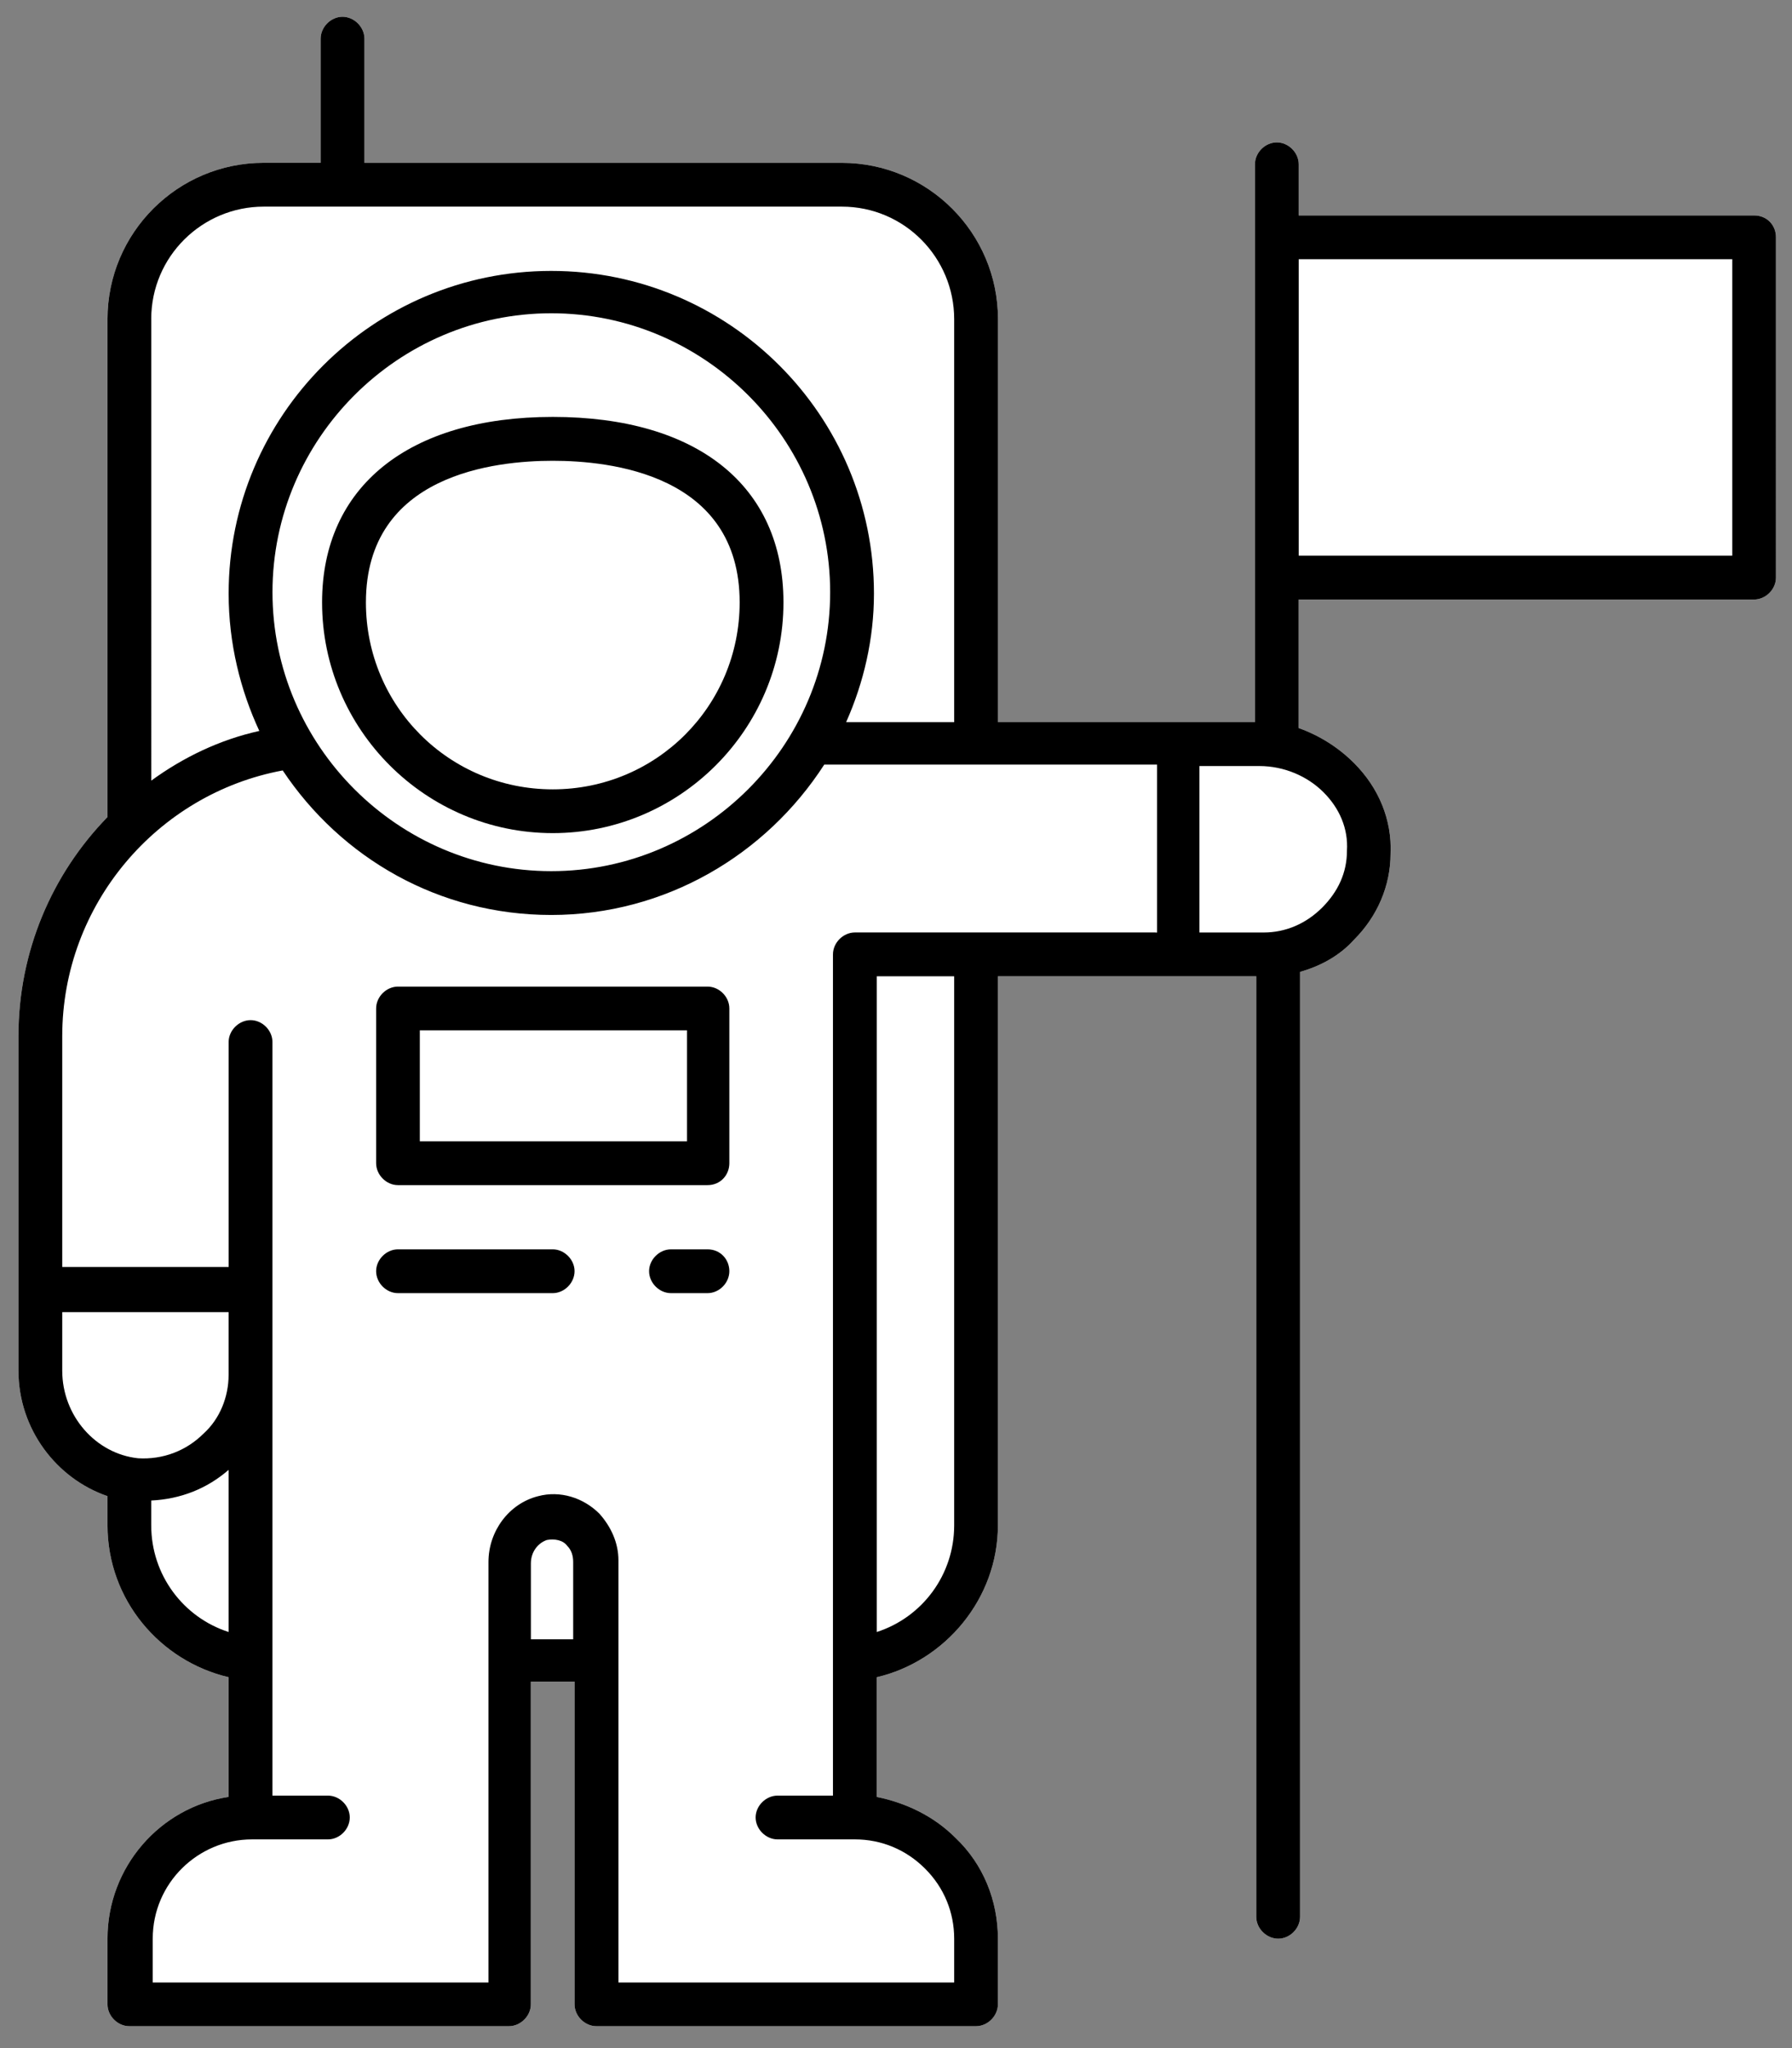 <?xml version="1.0" encoding="utf-8"?>
<!-- Generator: Adobe Illustrator 16.0.0, SVG Export Plug-In . SVG Version: 6.00 Build 0)  -->
<!DOCTYPE svg PUBLIC "-//W3C//DTD SVG 1.1//EN" "http://www.w3.org/Graphics/SVG/1.1/DTD/svg11.dtd">
<svg version="1.1" id="Layer_1" xmlns:x="http://ns.adobe.com/Extensibility/1.0/" xmlns:i="http://ns.adobe.com/AdobeIllustrator/10.0/" xmlns:graph="http://ns.adobe.com/Graphs/1.0/"
	 xmlns="http://www.w3.org/2000/svg" xmlns:xlink="http://www.w3.org/1999/xlink" x="0px" y="0px" width="42.754px"
	 height="48.848px" viewBox="0 0 42.754 48.848" enable-background="new 0 0 42.754 48.848" xml:space="preserve">
<rect x="0" y="0" width="42.754" height="48.848" fill="#808080" stroke="none"/>
<g>
	<g>
		<path fill="#FFFFFF" d="M41.851,5.138H30.985v-1.22c0-0.279-0.245-0.522-0.521-0.522c-0.281,0-0.523,0.243-0.523,0.522V5.66v8.115
			v3.448h-1.847l0,0l0,0H23.81V7.61c0-2.055-1.671-3.726-3.726-3.726H8.695v-2.96C8.695,0.644,8.45,0.4,8.171,0.4
			c-0.276,0-0.521,0.244-0.521,0.523v2.96H6.291c-2.055,0-3.726,1.671-3.726,3.726v11.876c-1.324,1.358-2.125,3.205-2.125,5.225
			v7.977c0,1.392,0.904,2.576,2.125,2.994v0.696c0,1.776,1.254,3.239,2.889,3.622v2.855c-1.635,0.245-2.889,1.673-2.889,3.379v1.567
			c0,0.279,0.242,0.522,0.521,0.522h9.055c0.279,0,0.524-0.243,0.524-0.522v-7.696h1.043v7.696c0,0.279,0.245,0.522,0.521,0.522
			h9.056c0.279,0,0.523-0.243,0.523-0.522v-1.567c0-0.904-0.349-1.775-1.011-2.402c-0.521-0.522-1.185-0.836-1.88-0.977V40
			c1.637-0.383,2.891-1.879,2.891-3.622V23.283h6.164v22.43c0,0.279,0.245,0.522,0.524,0.522c0.278,0,0.521-0.243,0.521-0.522
			V23.178c0.487-0.138,0.941-0.382,1.288-0.767c0.558-0.557,0.871-1.288,0.871-2.054c0.036-0.801-0.279-1.567-0.871-2.159
			c-0.383-0.383-0.837-0.662-1.322-0.835v-3.065h10.865c0.279,0,0.523-0.244,0.523-0.522V5.66
			C42.374,5.382,42.166,5.138,41.851,5.138z"/>
	</g>
	<g>
		<path d="M17.401,27.741v-3.691c0-0.279-0.242-0.521-0.521-0.521H9.495c-0.278,0-0.521,0.243-0.521,0.521v3.691
			c0,0.279,0.243,0.523,0.521,0.523h7.385C17.192,28.264,17.401,28.02,17.401,27.741z M16.355,27.219h-6.339v-2.647h6.375v2.647
			H16.355z"/>
		<path d="M13.188,29.795H9.495c-0.278,0-0.521,0.244-0.521,0.521c0,0.281,0.243,0.524,0.521,0.524h3.692
			c0.276,0,0.521-0.243,0.521-0.524C13.709,30.04,13.464,29.795,13.188,29.795z"/>
		<path d="M16.88,29.795h-0.871c-0.279,0-0.523,0.244-0.523,0.521c0,0.281,0.244,0.524,0.523,0.524h0.871
			c0.279,0,0.521-0.243,0.521-0.524C17.401,30.04,17.192,29.795,16.88,29.795z"/>
		<path d="M41.851,5.138H30.985v-1.22c0-0.279-0.245-0.522-0.521-0.522c-0.281,0-0.523,0.243-0.523,0.522V5.66v8.115v3.448h-1.847
			l0,0l0,0H23.81V7.61c0-2.055-1.671-3.726-3.726-3.726H8.695v-2.96C8.695,0.644,8.45,0.4,8.171,0.4
			c-0.276,0-0.521,0.244-0.521,0.523v2.96H6.291c-2.055,0-3.726,1.671-3.726,3.726v11.876c-1.324,1.358-2.125,3.205-2.125,5.225
			v7.977c0,1.392,0.904,2.576,2.125,2.994v0.696c0,1.776,1.254,3.239,2.889,3.622v2.855c-1.635,0.245-2.889,1.673-2.889,3.379v1.567
			c0,0.279,0.242,0.522,0.521,0.522h9.055c0.279,0,0.524-0.243,0.524-0.522v-7.696h1.043v7.696c0,0.279,0.245,0.522,0.521,0.522
			h9.056c0.279,0,0.523-0.243,0.523-0.522v-1.567c0-0.904-0.349-1.775-1.011-2.402c-0.521-0.522-1.185-0.836-1.88-0.977V40
			c1.637-0.383,2.891-1.879,2.891-3.622V23.283h6.164v22.43c0,0.279,0.245,0.522,0.524,0.522c0.278,0,0.521-0.243,0.521-0.522
			V23.178c0.487-0.138,0.941-0.382,1.288-0.767c0.558-0.557,0.871-1.288,0.871-2.054c0.036-0.801-0.279-1.567-0.871-2.159
			c-0.383-0.383-0.837-0.662-1.322-0.835v-3.065h10.865c0.279,0,0.523-0.244,0.523-0.522V5.66
			C42.374,5.382,42.166,5.138,41.851,5.138z M3.608,7.61c0-1.497,1.22-2.682,2.683-2.682h13.793c1.497,0,2.681,1.219,2.681,2.682
			v9.613h-2.578c0.419-0.94,0.664-1.987,0.664-3.066c0-4.248-3.449-7.696-7.699-7.696c-4.248,0-7.697,3.448-7.697,7.696
			c0,1.185,0.279,2.3,0.732,3.275c-0.941,0.208-1.812,0.627-2.578,1.185V7.61z M19.806,14.123c0,3.658-2.996,6.653-6.654,6.653
			c-3.656,0-6.651-2.995-6.651-6.653c0-3.657,2.995-6.652,6.651-6.652C16.81,7.471,19.806,10.466,19.806,14.123z M1.485,32.688
			v-1.395h3.969v1.498c0,0.523-0.209,1.045-0.592,1.393c-0.417,0.418-0.975,0.629-1.566,0.594
			C2.286,34.672,1.485,33.767,1.485,32.688z M3.608,36.378v-0.592c0.698-0.035,1.324-0.278,1.846-0.731v3.866
			C4.375,38.574,3.608,37.563,3.608,36.378z M12.666,39.06v-1.776c0-0.278,0.173-0.486,0.381-0.557c0.175-0.035,0.386,0,0.487,0.141
			c0.104,0.104,0.141,0.242,0.141,0.383v1.845h-1.009V39.06z M22.765,36.378c0,1.185-0.767,2.195-1.846,2.543V23.283h1.846V36.378z
			 M27.572,22.238h-7.175c-0.279,0-0.524,0.244-0.524,0.523v20.062h-1.322c-0.278,0-0.523,0.243-0.523,0.521
			c0,0.279,0.245,0.523,0.523,0.523h1.847c0.628,0,1.217,0.242,1.671,0.696c0.454,0.451,0.696,1.044,0.696,1.671v1.046h-8.01V37.213
			c0-0.416-0.175-0.8-0.454-1.113c-0.383-0.383-0.938-0.558-1.462-0.418c-0.697,0.175-1.185,0.836-1.185,1.568v10.03h-8.01v-1.046
			c0-1.322,1.079-2.367,2.368-2.367h1.812c0.279,0,0.521-0.244,0.521-0.523c0-0.278-0.242-0.521-0.521-0.521H6.5V32.756V24.85
			c0-0.278-0.243-0.521-0.521-0.521c-0.279,0-0.524,0.244-0.524,0.521v5.365H1.485v-5.503c0-3.135,2.264-5.782,5.26-6.338
			c1.393,2.088,3.726,3.447,6.406,3.447c2.717,0,5.121-1.427,6.514-3.586h7.941v4.005H27.572z M31.577,18.895
			c0.384,0.383,0.592,0.871,0.559,1.394c0,0.523-0.211,0.975-0.592,1.357c-0.386,0.384-0.871,0.593-1.396,0.593h-1.532v-3.97h1.428
			C30.636,18.269,31.194,18.511,31.577,18.895z M41.329,13.252H30.985v-7.07h10.344V13.252z"/>
		<path d="M13.188,9.943c-3.449,0-5.504,1.671-5.504,4.423c0,3.031,2.474,5.503,5.504,5.503s5.504-2.472,5.504-5.503
			C18.691,11.581,16.635,9.943,13.188,9.943z M13.188,18.825c-2.472,0-4.458-1.985-4.458-4.458c0-3.065,3.1-3.378,4.458-3.378
			s4.459,0.313,4.459,3.378C17.646,16.84,15.659,18.825,13.188,18.825z"/>
	</g>
</g>
</svg>
